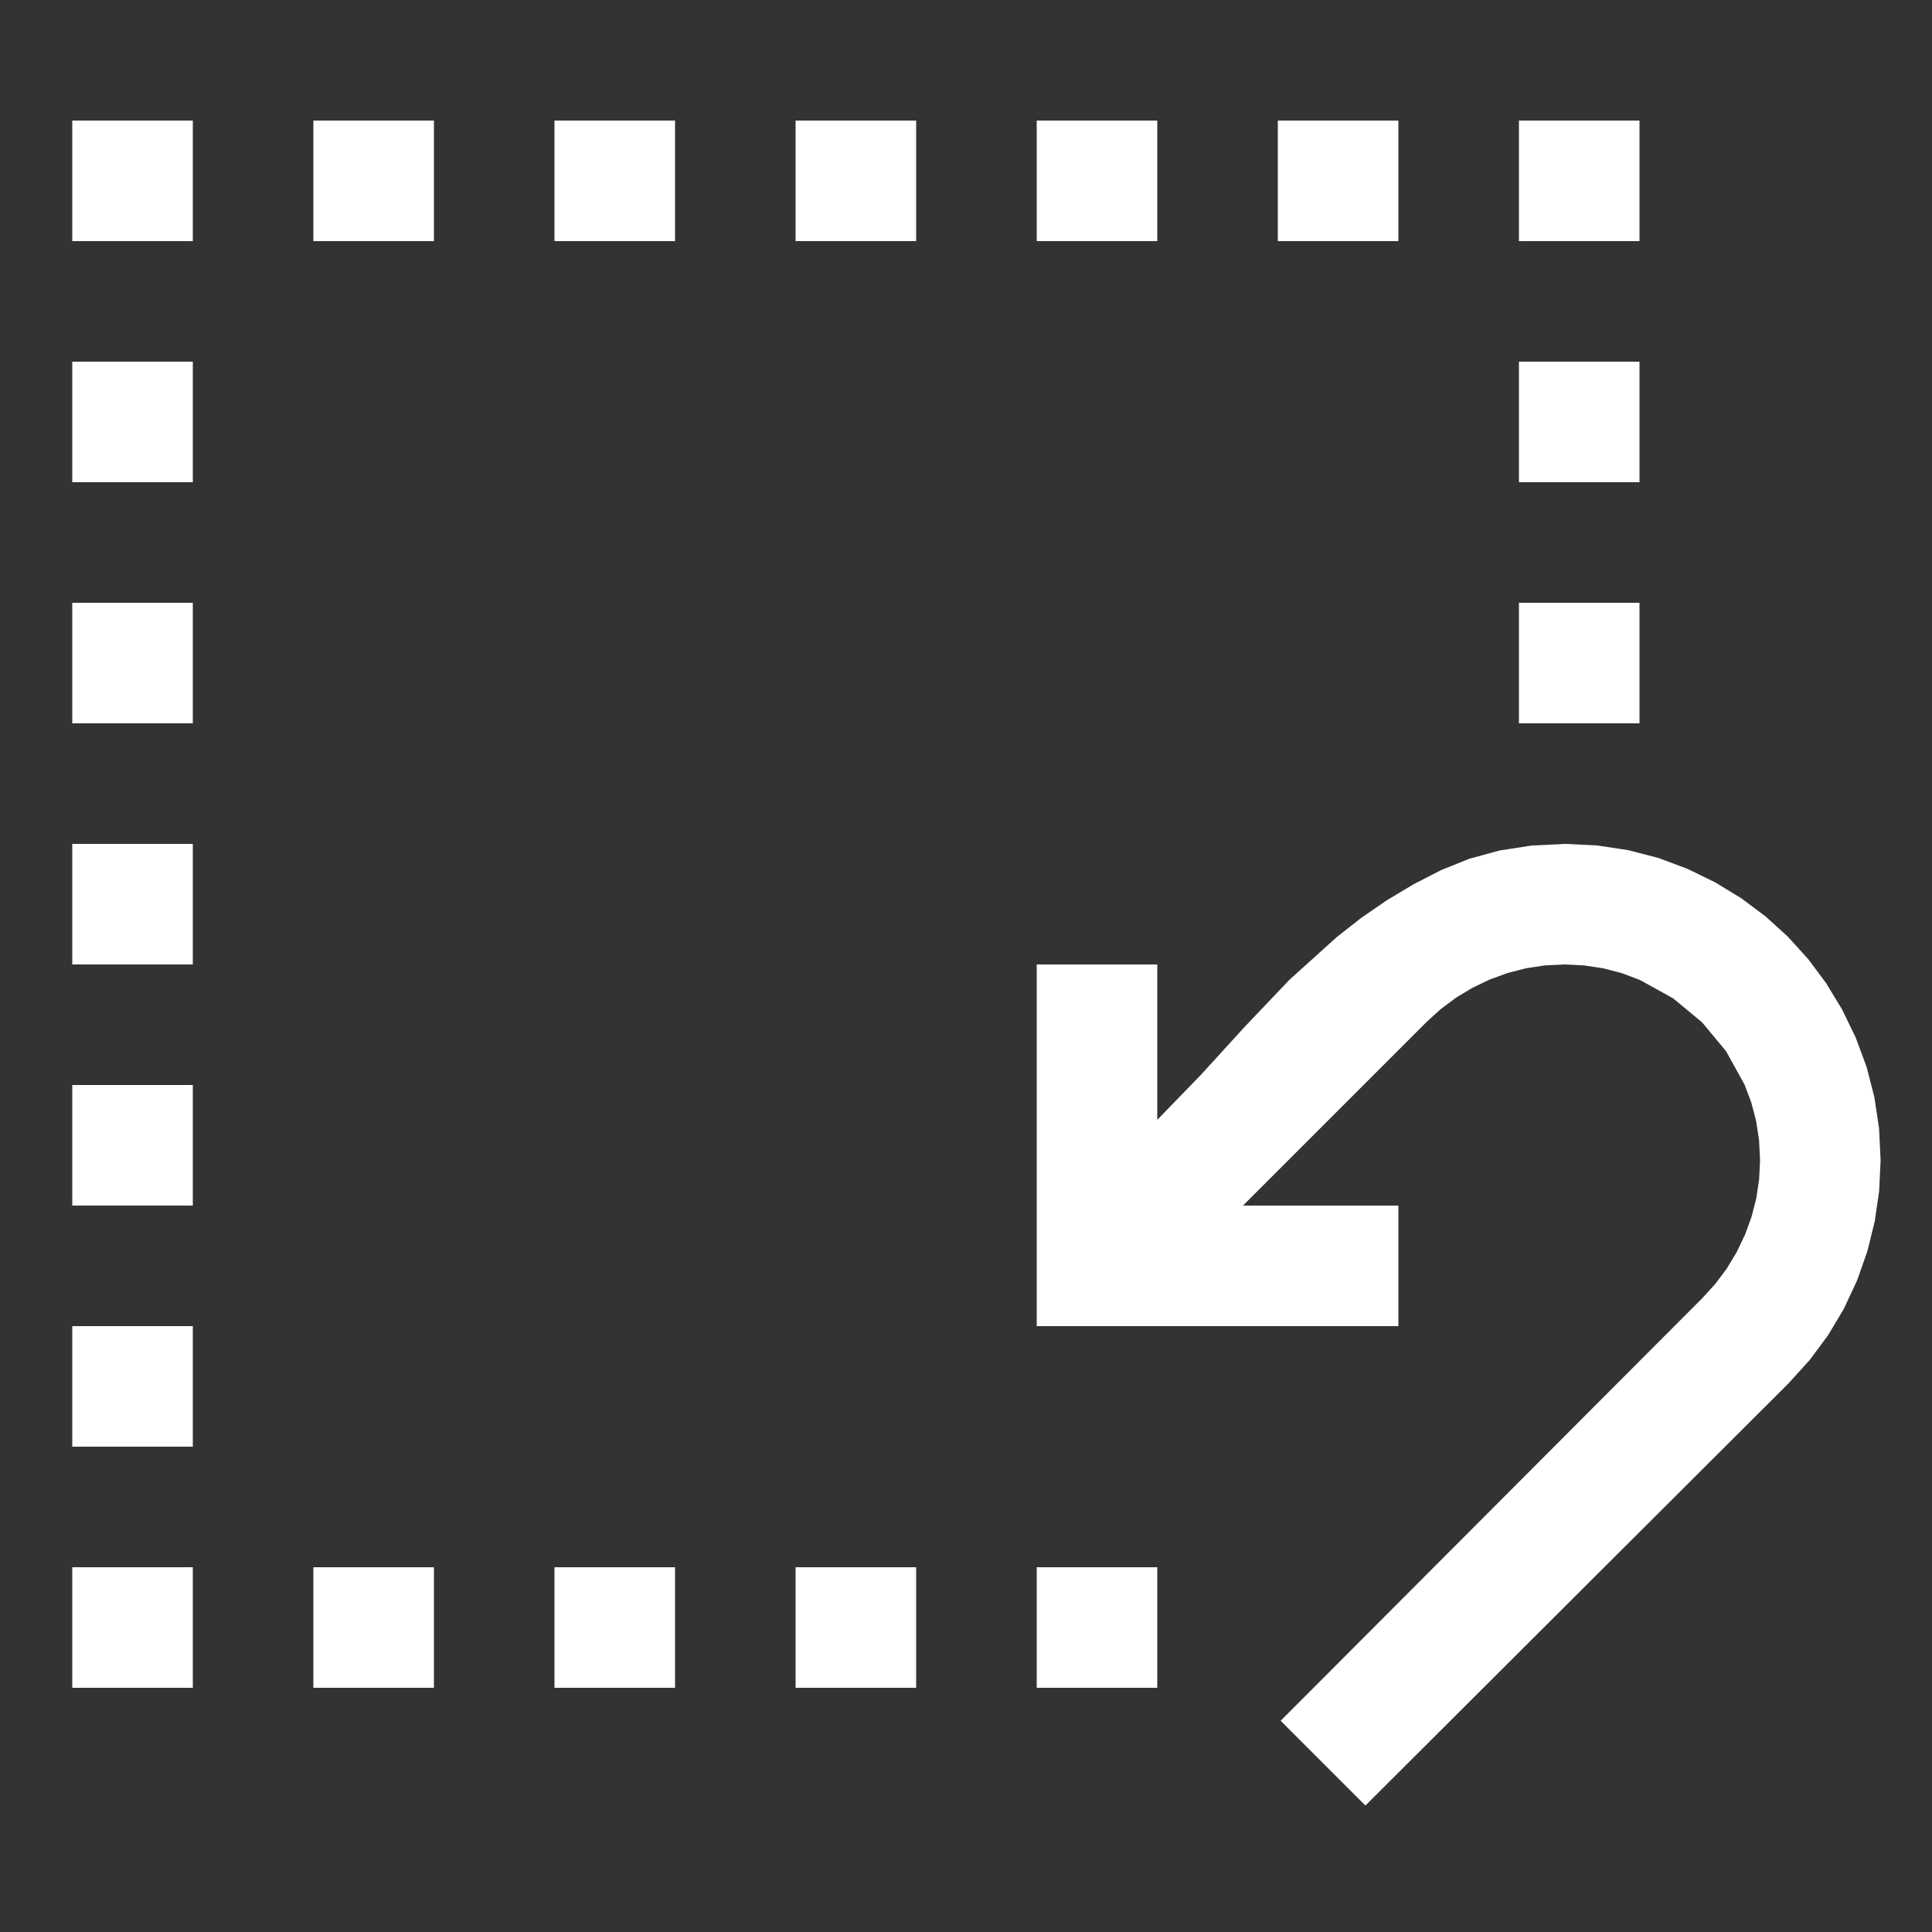 <?xml version="1.0" encoding="utf-8"?>
<svg xmlns="http://www.w3.org/2000/svg" height="20" width="20" viewBox="0 0 20 20">
  <rect x="0" y="0" width="20" height="20" fill="#333333" stroke="none"/>
  <g>
    <path id="path1" transform="rotate(0,10,10) translate(-0.5,0) scale(0.039,0.039)  " fill="#ffffff" d="M288,416L320,416 320,448 288,448 288,416z M224,416L256,416 256,448 224,448 224,416z M160,416L192,416 192,448 160,448 160,416z M96,416L128,416 128,448 96,448 96,416z M32,416L64,416 64,448 32,448 32,416z M32,352L64,352 64,384 32,384 32,352z M32,288L64,288 64,320 32,320 32,288z M428.25,224L436.75,224.414 445,225.656 453,227.727 460.75,230.625 468.133,234.234 475.031,238.438 481.445,243.234 487.375,248.625 492.766,254.562 497.562,261 501.766,267.938 505.375,275.375 508.273,283.18 510.344,291.219 511.586,299.492 512,308 511.609,316.18 510.438,324.219 508.484,332.117 505.75,339.875 502.266,347.352 498.062,354.406 493.141,361.039 487.5,367.25 375.25,479.25 352.75,456.75 464.75,344.5 468.172,340.734 471.188,336.688 473.797,332.359 476,327.75 477.75,322.953 479,318.062 479.75,313.078 480,308 479.742,302.711 478.969,297.594 477.68,292.648 475.875,287.875 471,279.062 464.625,271.375 456.937,265 448.125,260.125 443.352,258.32 438.406,257.031 433.289,256.258 428,256 422.922,256.25 417.937,257 413.047,258.25 408.25,260 403.641,262.203 399.312,264.812 395.266,267.828 391.5,271.25 342.75,320 384,320 384,352 288,352 288,256 320,256 320,297.25 331.688,285.188 343.25,272.5 355.094,260.062 367.625,248.75 374.18,243.609 380.969,238.938 387.992,234.734 395.25,231 402.844,227.938 410.875,225.75 419.344,224.438 428.25,224z M32,224L64,224 64,256 32,256 32,224z M416,160L448,160 448,192 416,192 416,160z M32,160L64,160 64,192 32,192 32,160z M416,96L448,96 448,128 416,128 416,96z M32,96L64,96 64,128 32,128 32,96z M416,32L448,32 448,64 416,64 416,32z M352,32L384,32 384,64 352,64 352,32z M288,32L320,32 320,64 288,64 288,32z M224,32L256,32 256,64 224,64 224,32z M160,32L192,32 192,64 160,64 160,32z M96,32L128,32 128,64 96,64 96,32z M32,32L64,32 64,64 32,64 32,32z" />
  </g>
</svg>
